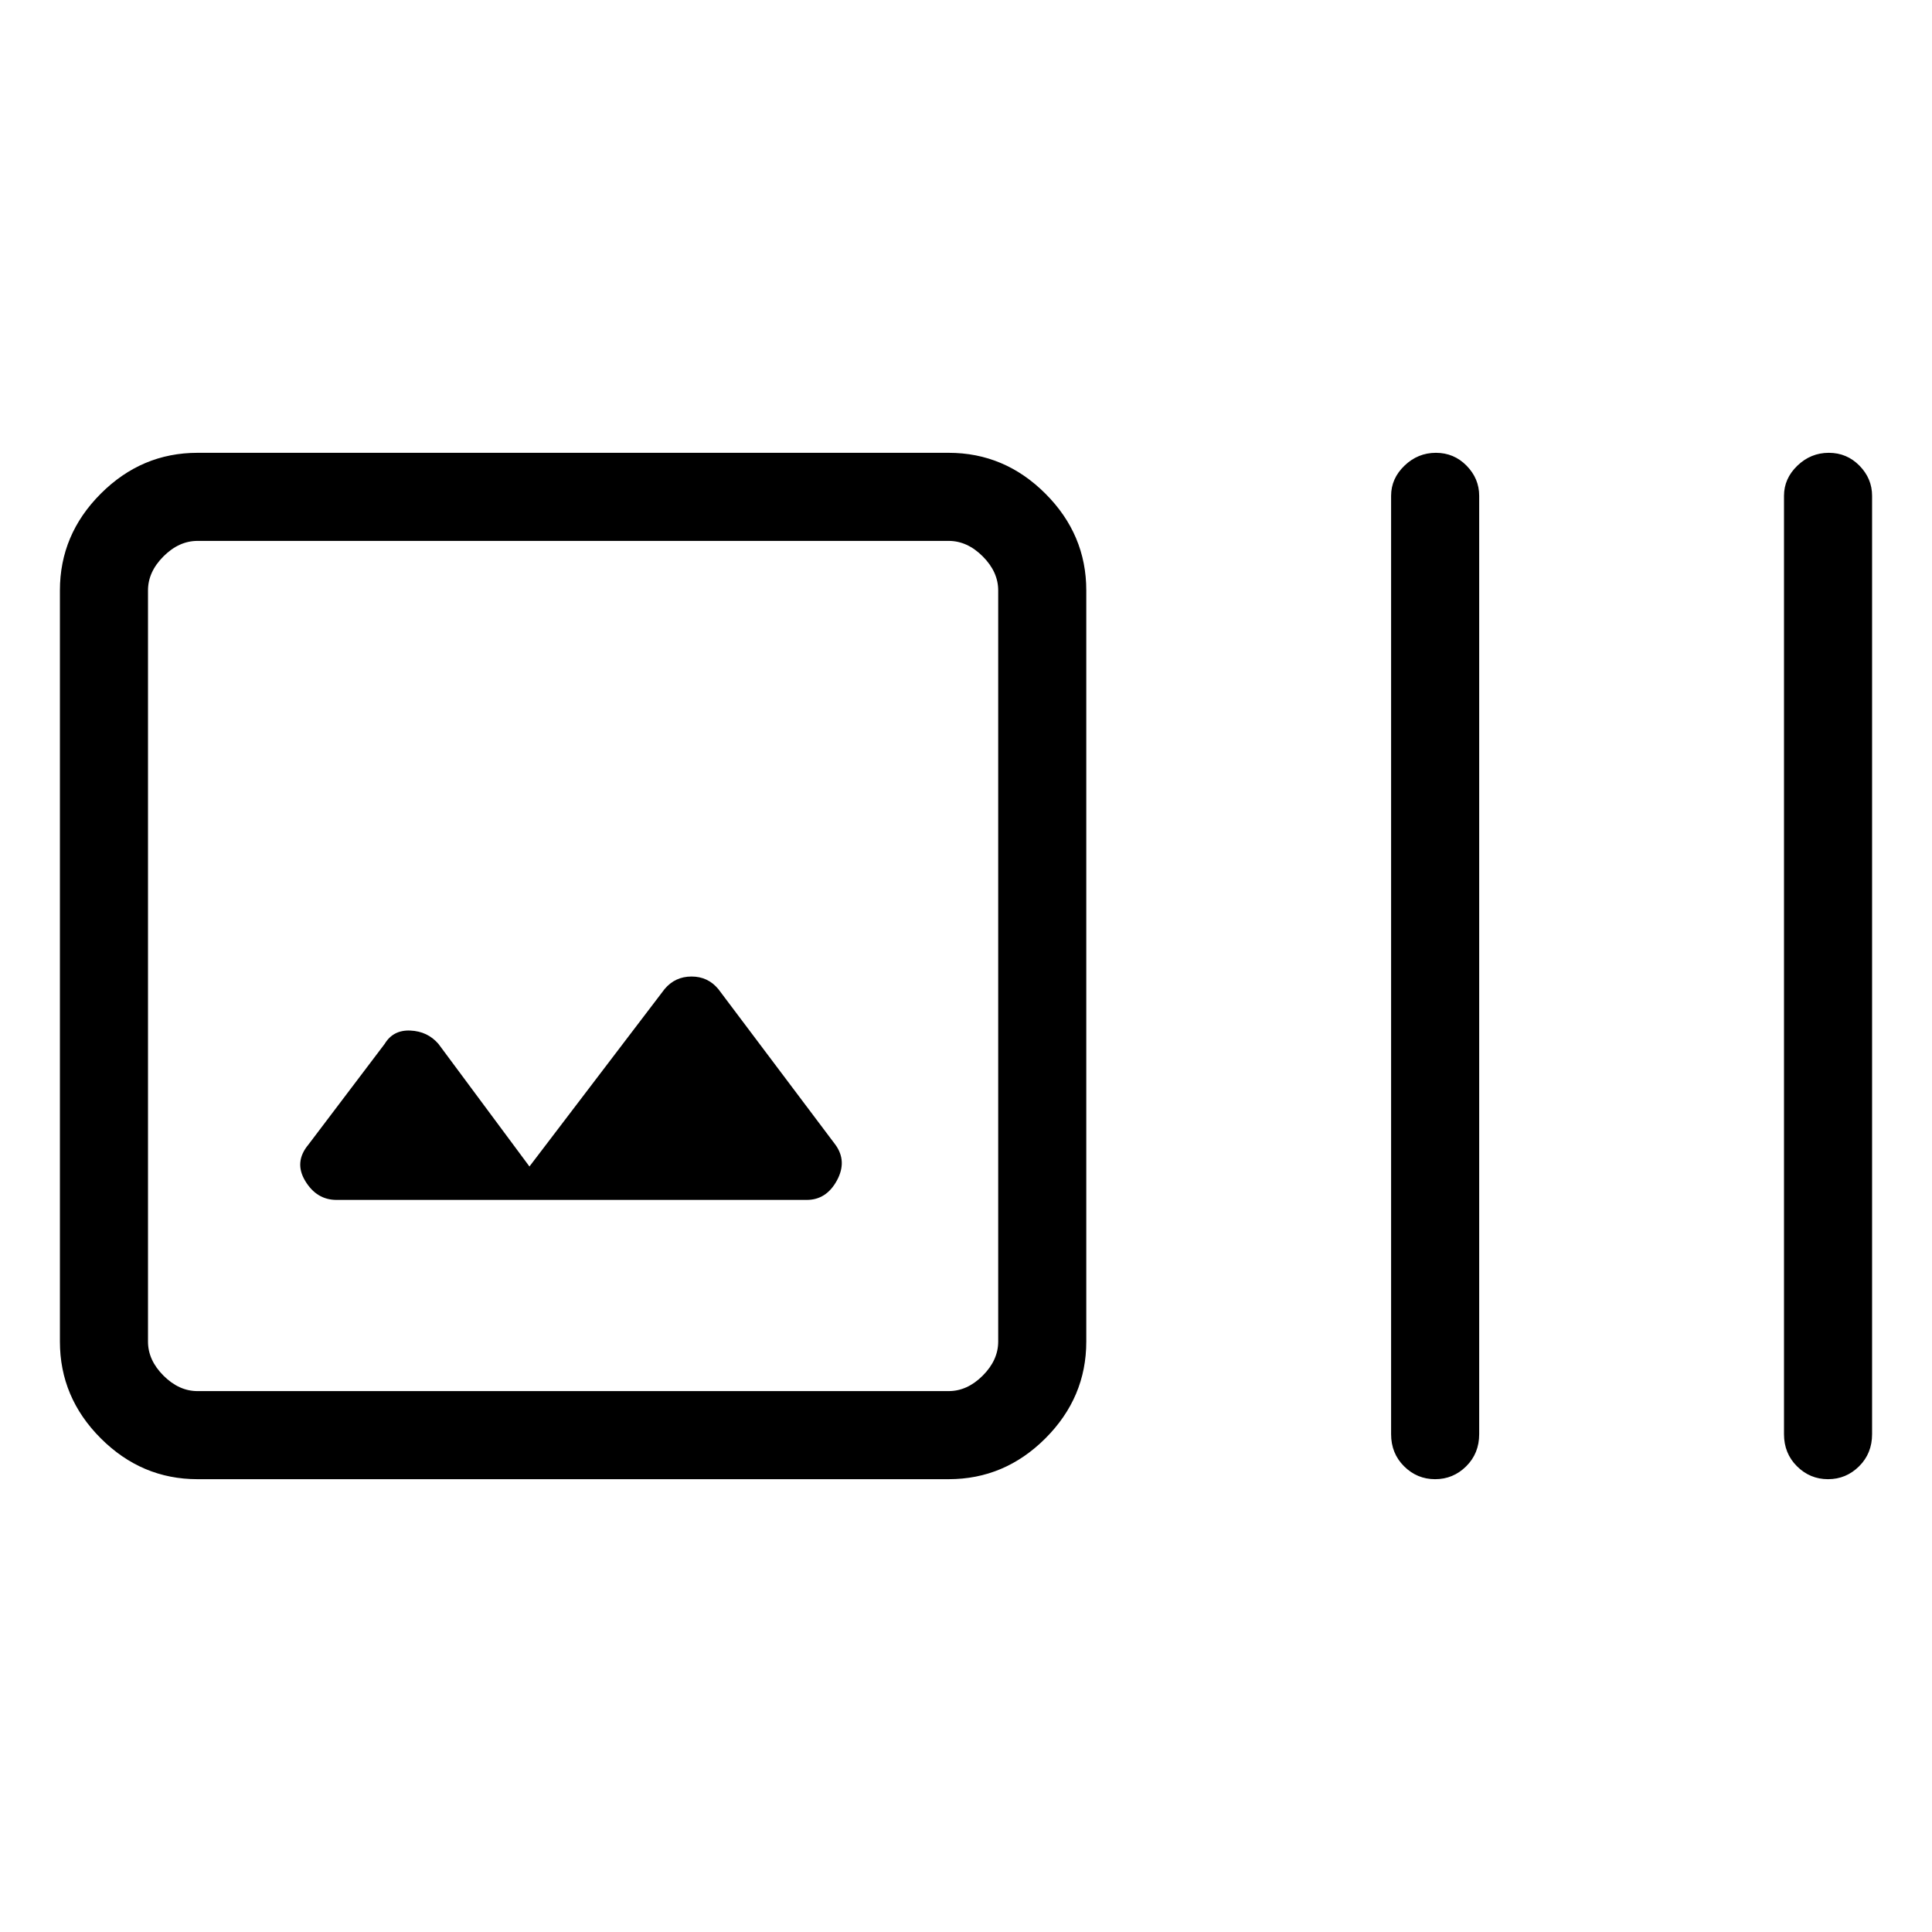 <svg xmlns="http://www.w3.org/2000/svg" height="48" viewBox="0 -960 960 960" width="48"><path d="M98.15-225q-27.78 0-48.08-20.3-20.3-20.3-20.3-48.08v-373.24q0-27.78 20.3-48.08Q70.37-735 98.15-735h373.23q27.79 0 48.09 20.3 20.3 20.3 20.3 48.08v373.24q0 27.78-20.3 48.08-20.3 20.3-48.09 20.3H98.15Zm0-43.77h373.23q9.24 0 16.93-7.69 7.69-7.69 7.69-16.92v-373.24q0-9.23-7.69-16.92-7.69-7.69-16.93-7.69H98.15q-9.23 0-16.92 7.69-7.69 7.69-7.69 16.92v373.24q0 9.23 7.69 16.92 7.69 7.69 16.92 7.69Zm164.93-111.61-45.23-60.93q-5.39-6.23-13.93-6.61-8.54-.39-12.77 6.61l-37.92 50.08q-7.23 8.67-1.55 18.06 5.68 9.4 15.55 9.4h233.62q9.73 0 14.98-9.61 5.25-9.62-.75-17.85l-58.16-77.31q-5.15-6.23-13.3-6.23-8.16 0-13.39 6.23l-67.15 88.16ZM713.11-225q-8.97 0-15.43-6.4-6.45-6.41-6.45-15.98v-466.24q0-8.6 6.64-14.99 6.65-6.39 15.62-6.39 8.97 0 15.24 6.39t6.27 14.99v466.24q0 9.57-6.46 15.98-6.46 6.4-15.43 6.4Zm195.23 0q-8.97 0-15.42-6.4-6.46-6.41-6.46-15.98v-466.24q0-8.6 6.64-14.99 6.65-6.39 15.62-6.39 8.97 0 15.24 6.39t6.27 14.99v466.24q0 9.57-6.46 15.98-6.46 6.4-15.43 6.4Zm-834.8-43.77V-691.23-268.77Z"/></svg>